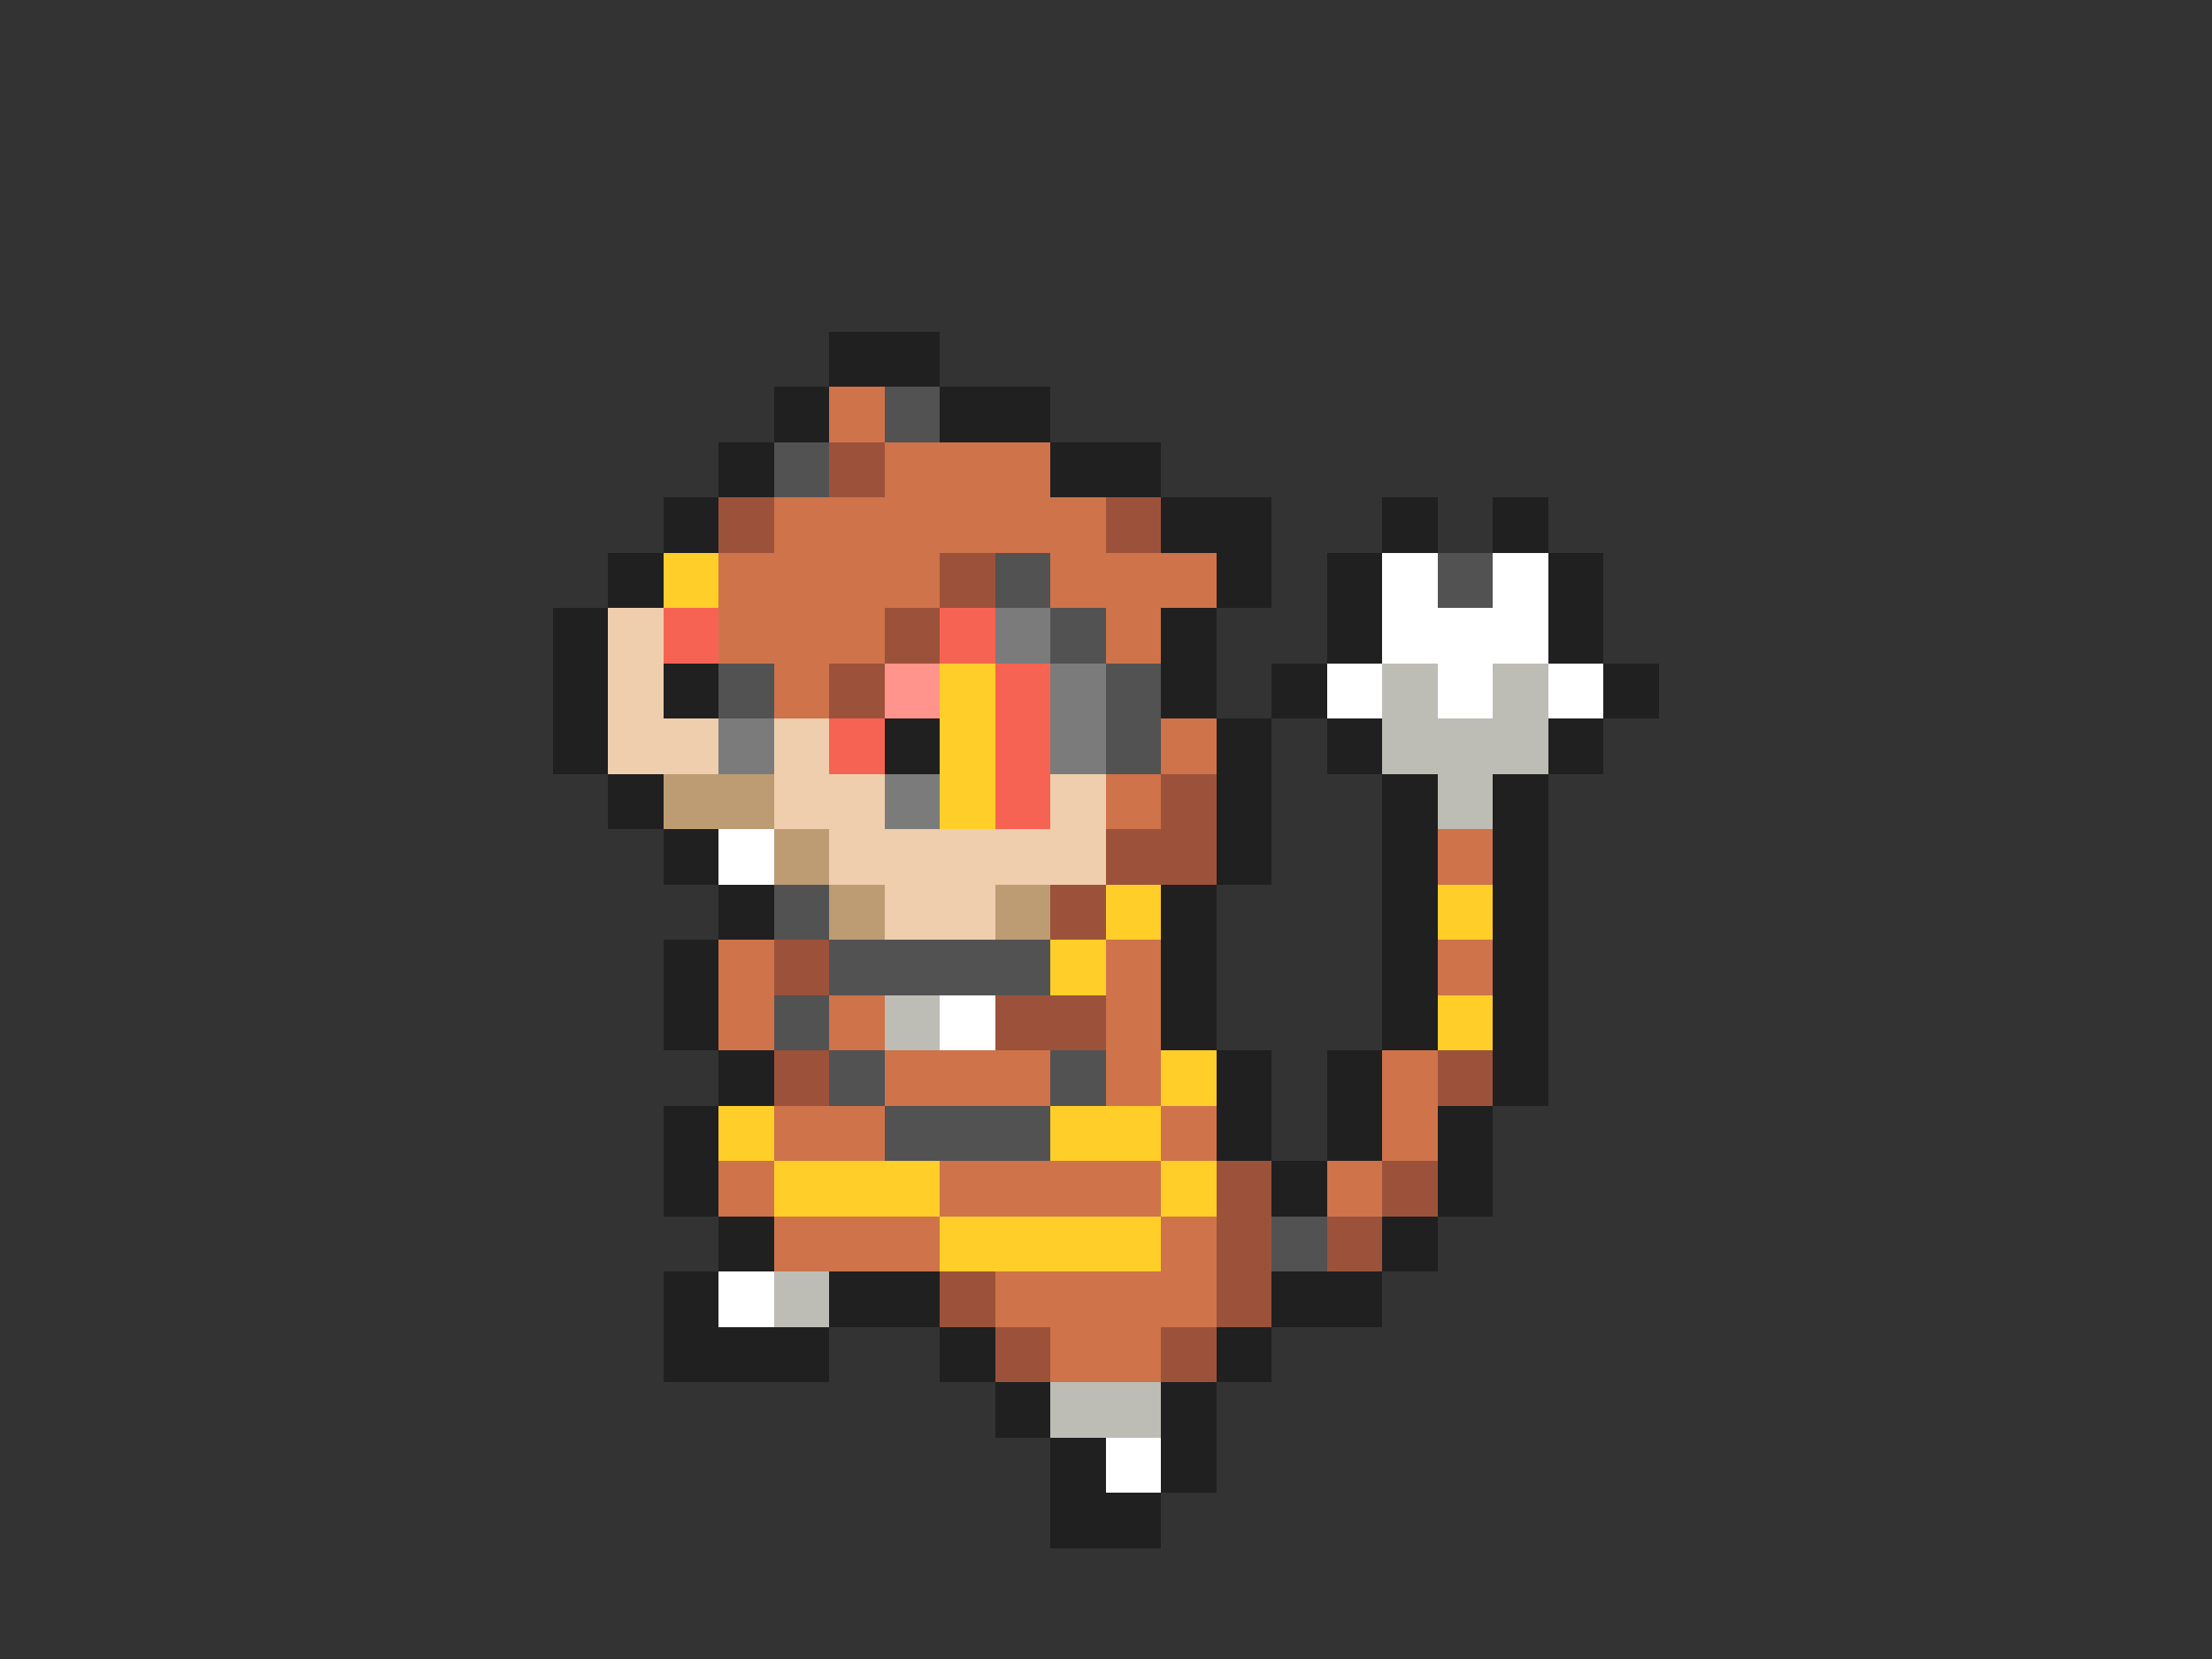 <svg xmlns="http://www.w3.org/2000/svg" viewBox="0 -0.5 40 30" shape-rendering="crispEdges">
<rect x="0" y="-0.5" width="40" height="30" fill="#333333" stroke="none"/>
<path stroke="#202020" d="M15 6h2M14 7h1M17 7h2M13 8h1M19 8h2M12 9h1M21 9h2M25 9h1M27 9h1M11 10h1M22 10h1M24 10h1M28 10h1M10 11h1M21 11h1M24 11h1M28 11h1M10 12h1M12 12h1M21 12h1M23 12h1M29 12h1M10 13h1M16 13h1M22 13h1M24 13h1M28 13h1M11 14h1M22 14h1M25 14h1M27 14h1M12 15h1M22 15h1M25 15h1M27 15h1M13 16h1M21 16h1M25 16h1M27 16h1M12 17h1M21 17h1M25 17h1M27 17h1M12 18h1M21 18h1M25 18h1M27 18h1M13 19h1M22 19h1M24 19h1M27 19h1M12 20h1M22 20h1M24 20h1M26 20h1M12 21h1M23 21h1M26 21h1M13 22h1M25 22h1M12 23h1M15 23h2M23 23h2M12 24h3M17 24h1M22 24h1M18 25h1M21 25h1M19 26h1M21 26h1M19 27h2" />
<path stroke="#ce734a" d="M15 7h1M16 8h3M14 9h6M13 10h4M19 10h3M13 11h3M20 11h1M14 12h1M21 13h1M20 14h1M26 15h1M13 17h1M20 17h1M26 17h1M13 18h1M15 18h1M20 18h1M16 19h3M20 19h1M25 19h1M14 20h2M21 20h1M25 20h1M13 21h1M17 21h4M24 21h1M14 22h3M21 22h1M18 23h4M19 24h2" />
<path stroke="#525252" d="M16 7h1M14 8h1M18 10h1M26 10h1M19 11h1M13 12h1M20 12h1M20 13h1M14 16h1M15 17h4M14 18h1M15 19h1M19 19h1M16 20h3M23 22h1" />
<path stroke="#9c523a" d="M15 8h1M13 9h1M20 9h1M17 10h1M16 11h1M15 12h1M21 14h1M20 15h2M19 16h1M14 17h1M18 18h2M14 19h1M26 19h1M22 21h1M25 21h1M22 22h1M24 22h1M17 23h1M22 23h1M18 24h1M21 24h1" />
<path stroke="#ffce29" d="M12 10h1M17 12h1M17 13h1M17 14h1M20 16h1M26 16h1M19 17h1M26 18h1M21 19h1M13 20h1M19 20h2M14 21h3M21 21h1M17 22h4" />
<path stroke="#ffffff" d="M25 10h1M27 10h1M25 11h3M24 12h1M26 12h1M28 12h1M13 15h1M17 18h1M13 23h1M20 26h1" />
<path stroke="#efcead" d="M11 11h1M11 12h1M11 13h2M14 13h1M14 14h2M19 14h1M15 15h5M16 16h2" />
<path stroke="#f76352" d="M12 11h1M17 11h1M18 12h1M15 13h1M18 13h1M18 14h1" />
<path stroke="#7b7b7b" d="M18 11h1M19 12h1M13 13h1M19 13h1M16 14h1" />
<path stroke="#ff948c" d="M16 12h1" />
<path stroke="#bdbdb5" d="M25 12h1M27 12h1M25 13h3M26 14h1M16 18h1M14 23h1M19 25h2" />
<path stroke="#bd9c73" d="M12 14h2M14 15h1M15 16h1M18 16h1" />
</svg>